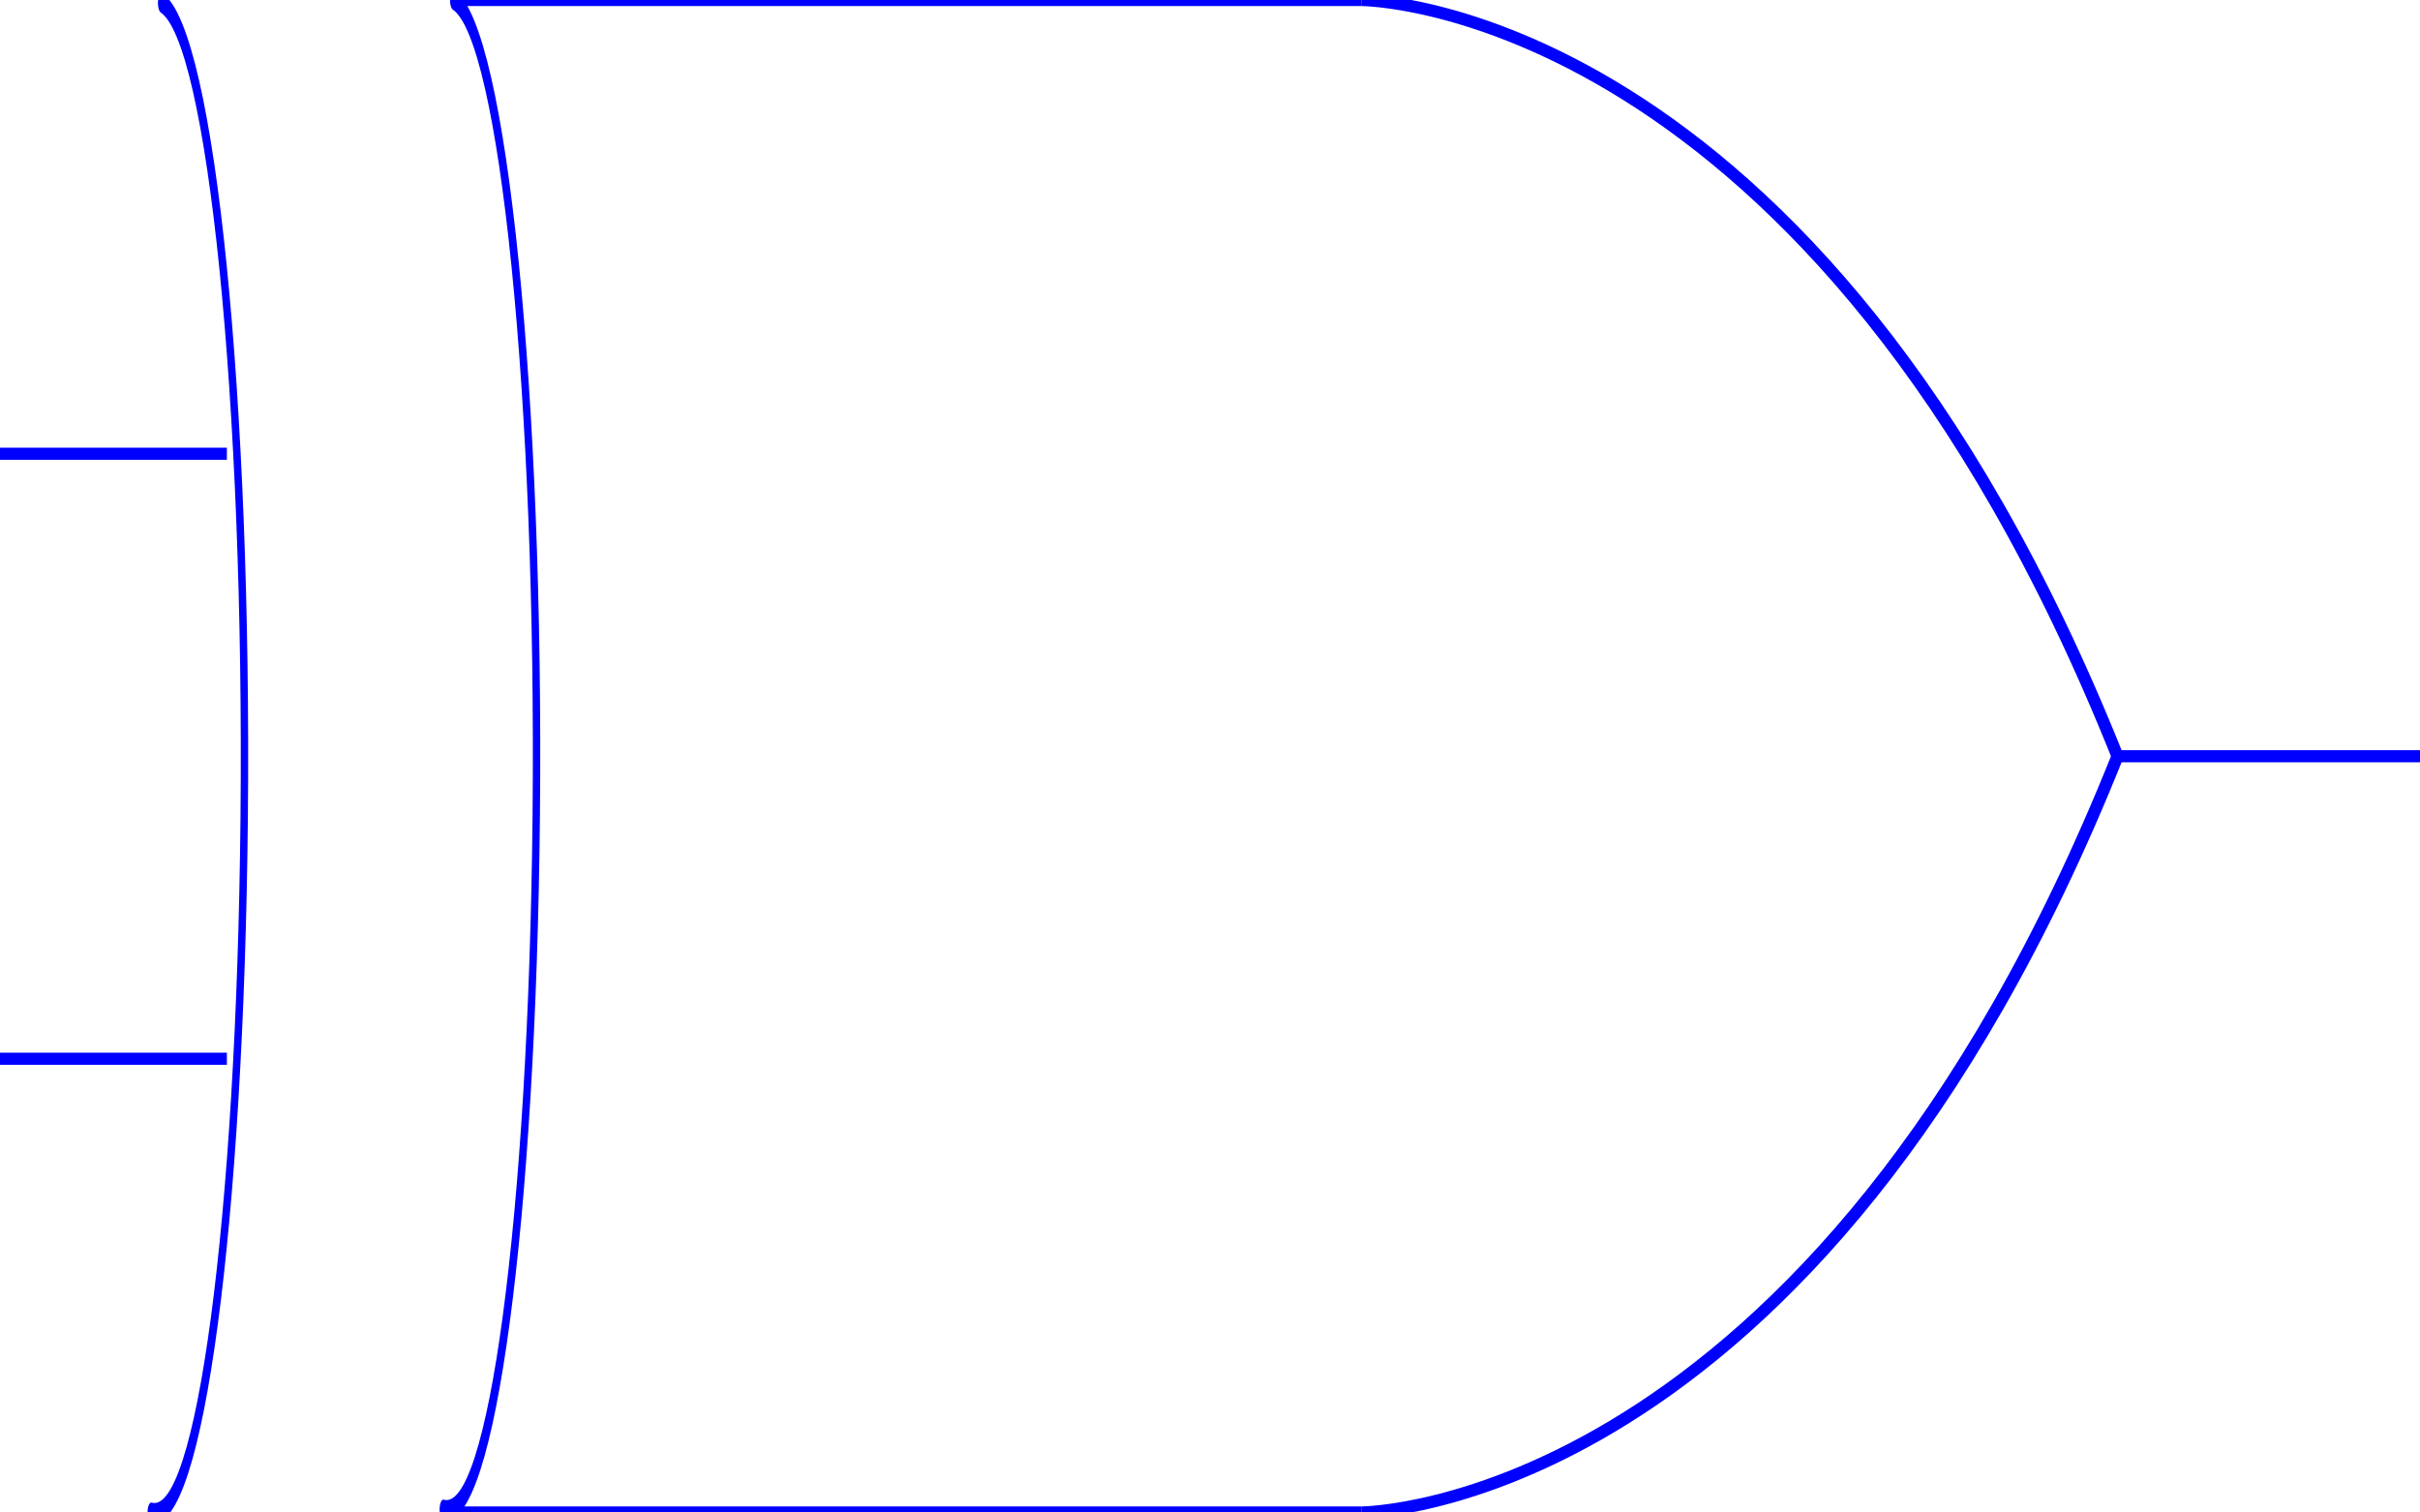 <?xml version="1.0" encoding="UTF-8" standalone="no"?>
<!-- Created with Inkscape (http://www.inkscape.org/) -->

<svg
   xmlns:dc="http://purl.org/dc/elements/1.1/"
   xmlns:cc="http://creativecommons.org/ns#"
   xmlns:rdf="http://www.w3.org/1999/02/22-rdf-syntax-ns#"
   xmlns:svg="http://www.w3.org/2000/svg"
   xmlns="http://www.w3.org/2000/svg"
   xmlns:sodipodi="http://sodipodi.sourceforge.net/DTD/sodipodi-0.dtd"
   xmlns:inkscape="http://www.inkscape.org/namespaces/inkscape"
   width="200"
   height="125"
   id="svg2"
   version="1.1"
   inkscape:version="0.48.3.1 r9886"
   sodipodi:docname="xor_gate.svg">
  <defs
     id="defs4" />
  <sodipodi:namedview
     id="base"
     pagecolor="#ffffff"
     bordercolor="#666666"
     borderopacity="1.0"
     inkscape:pageopacity="0.0"
     inkscape:pageshadow="2"
     inkscape:zoom="2.8"
     inkscape:cx="36.493717"
     inkscape:cy="62.724048"
     inkscape:document-units="px"
     inkscape:current-layer="layer1"
     showgrid="true"
     units="pt"
     inkscape:window-width="1366"
     inkscape:window-height="721"
     inkscape:window-x="-3"
     inkscape:window-y="-3"
     inkscape:window-maximized="1">
    <inkscape:grid
       type="xygrid"
       id="grid2985"
       empspacing="4"
       visible="true"
       enabled="true"
       snapvisiblegridlinesonly="true"
       units="pt"
       spacingx="5pt"
       spacingy="5pt" />
  </sodipodi:namedview>
  <g
     inkscape:label="Layer 1"
     inkscape:groupmode="layer"
     id="layer1"
     transform="translate(0,-927.362)">
    <path
       style="fill:none;stroke:#0000ff;stroke-width:1px;stroke-linecap:butt;stroke-linejoin:miter;stroke-opacity:1"
       d="m 37.5,1052.362 75,0"
       id="path3788"
       inkscape:connector-curvature="0" />
    <path
       style="fill:none;stroke:#0000ff;stroke-width:1px;stroke-linecap:butt;stroke-linejoin:miter;stroke-opacity:1"
       d="m 200,62.5 -25,0"
       id="path3790"
       inkscape:connector-curvature="0"
       transform="translate(0,927.362)" />
    <path
       style="fill:none;stroke:#0000ff;stroke-width:1px;stroke-linecap:butt;stroke-linejoin:miter;stroke-opacity:1"
       d="m 18.75,964.862 -18.75,0"
       id="path3792"
       inkscape:connector-curvature="0" />
    <path
       style="fill:none;stroke:#0000ff;stroke-width:1px;stroke-linecap:butt;stroke-linejoin:miter;stroke-opacity:1"
       d="m 18.75,1014.862 -18.75,0"
       id="path3794"
       inkscape:connector-curvature="0" />
    <path
       style="fill:none;stroke:#0000ff;stroke-width:1px;stroke-linecap:butt;stroke-linejoin:miter;stroke-opacity:1"
       d="m 37.5,927.362 75,0"
       id="path3788-1"
       inkscape:connector-curvature="0" />
    <path
       sodipodi:type="arc"
       style="fill:none;stroke:#0000ff;stroke-width:2.048;stroke-linecap:round;stroke-linejoin:round;stroke-miterlimit:4;stroke-opacity:1;stroke-dasharray:none"
       id="path3007"
       sodipodi:cx="25"
       sodipodi:cy="78.125"
       sodipodi:rx="25"
       sodipodi:ry="78.125"
       d="M 27.03,0.258 C 40.791,3.761 51.038,41.463 49.917,84.467 48.833,126.056 37.483,157.642 24.138,156.204"
       transform="matrix(0.298,0,0,0.8,29.443,927.156)"
       sodipodi:start="4.7936624"
       sodipodi:end="7.8884671"
       sodipodi:open="true" />
    <path
       sodipodi:type="arc"
       style="fill:none;stroke:#0000ff;stroke-width:2.048;stroke-linecap:round;stroke-linejoin:round;stroke-miterlimit:4;stroke-opacity:1;stroke-dasharray:none"
       id="path3007-4"
       sodipodi:cx="25"
       sodipodi:cy="78.125"
       sodipodi:rx="25"
       sodipodi:ry="78.125"
       d="M 27.03,0.258 C 40.791,3.761 51.038,41.463 49.917,84.467 48.833,126.056 37.483,157.642 24.138,156.204"
       transform="matrix(0.298,0,0,0.8,5.305,927.399)"
       sodipodi:start="4.7936624"
       sodipodi:end="7.8884671"
       sodipodi:open="true" />
    <path
       style="fill:none;stroke:#0000ff;stroke-width:1px;stroke-linecap:butt;stroke-linejoin:miter;stroke-opacity:1"
       d="m 175,989.862 c -25,-62.5 -62.5,-62.5 -62.5,-62.5"
       id="path2994"
       inkscape:connector-curvature="0" />
    <path
       style="fill:none;stroke:#0000ff;stroke-width:1px;stroke-linecap:butt;stroke-linejoin:miter;stroke-opacity:1"
       d="m 175,989.862 c -25,62.5 -62.5,62.5 -62.5,62.5"
       id="path2994-0"
       inkscape:connector-curvature="0" />
  </g>
</svg>
